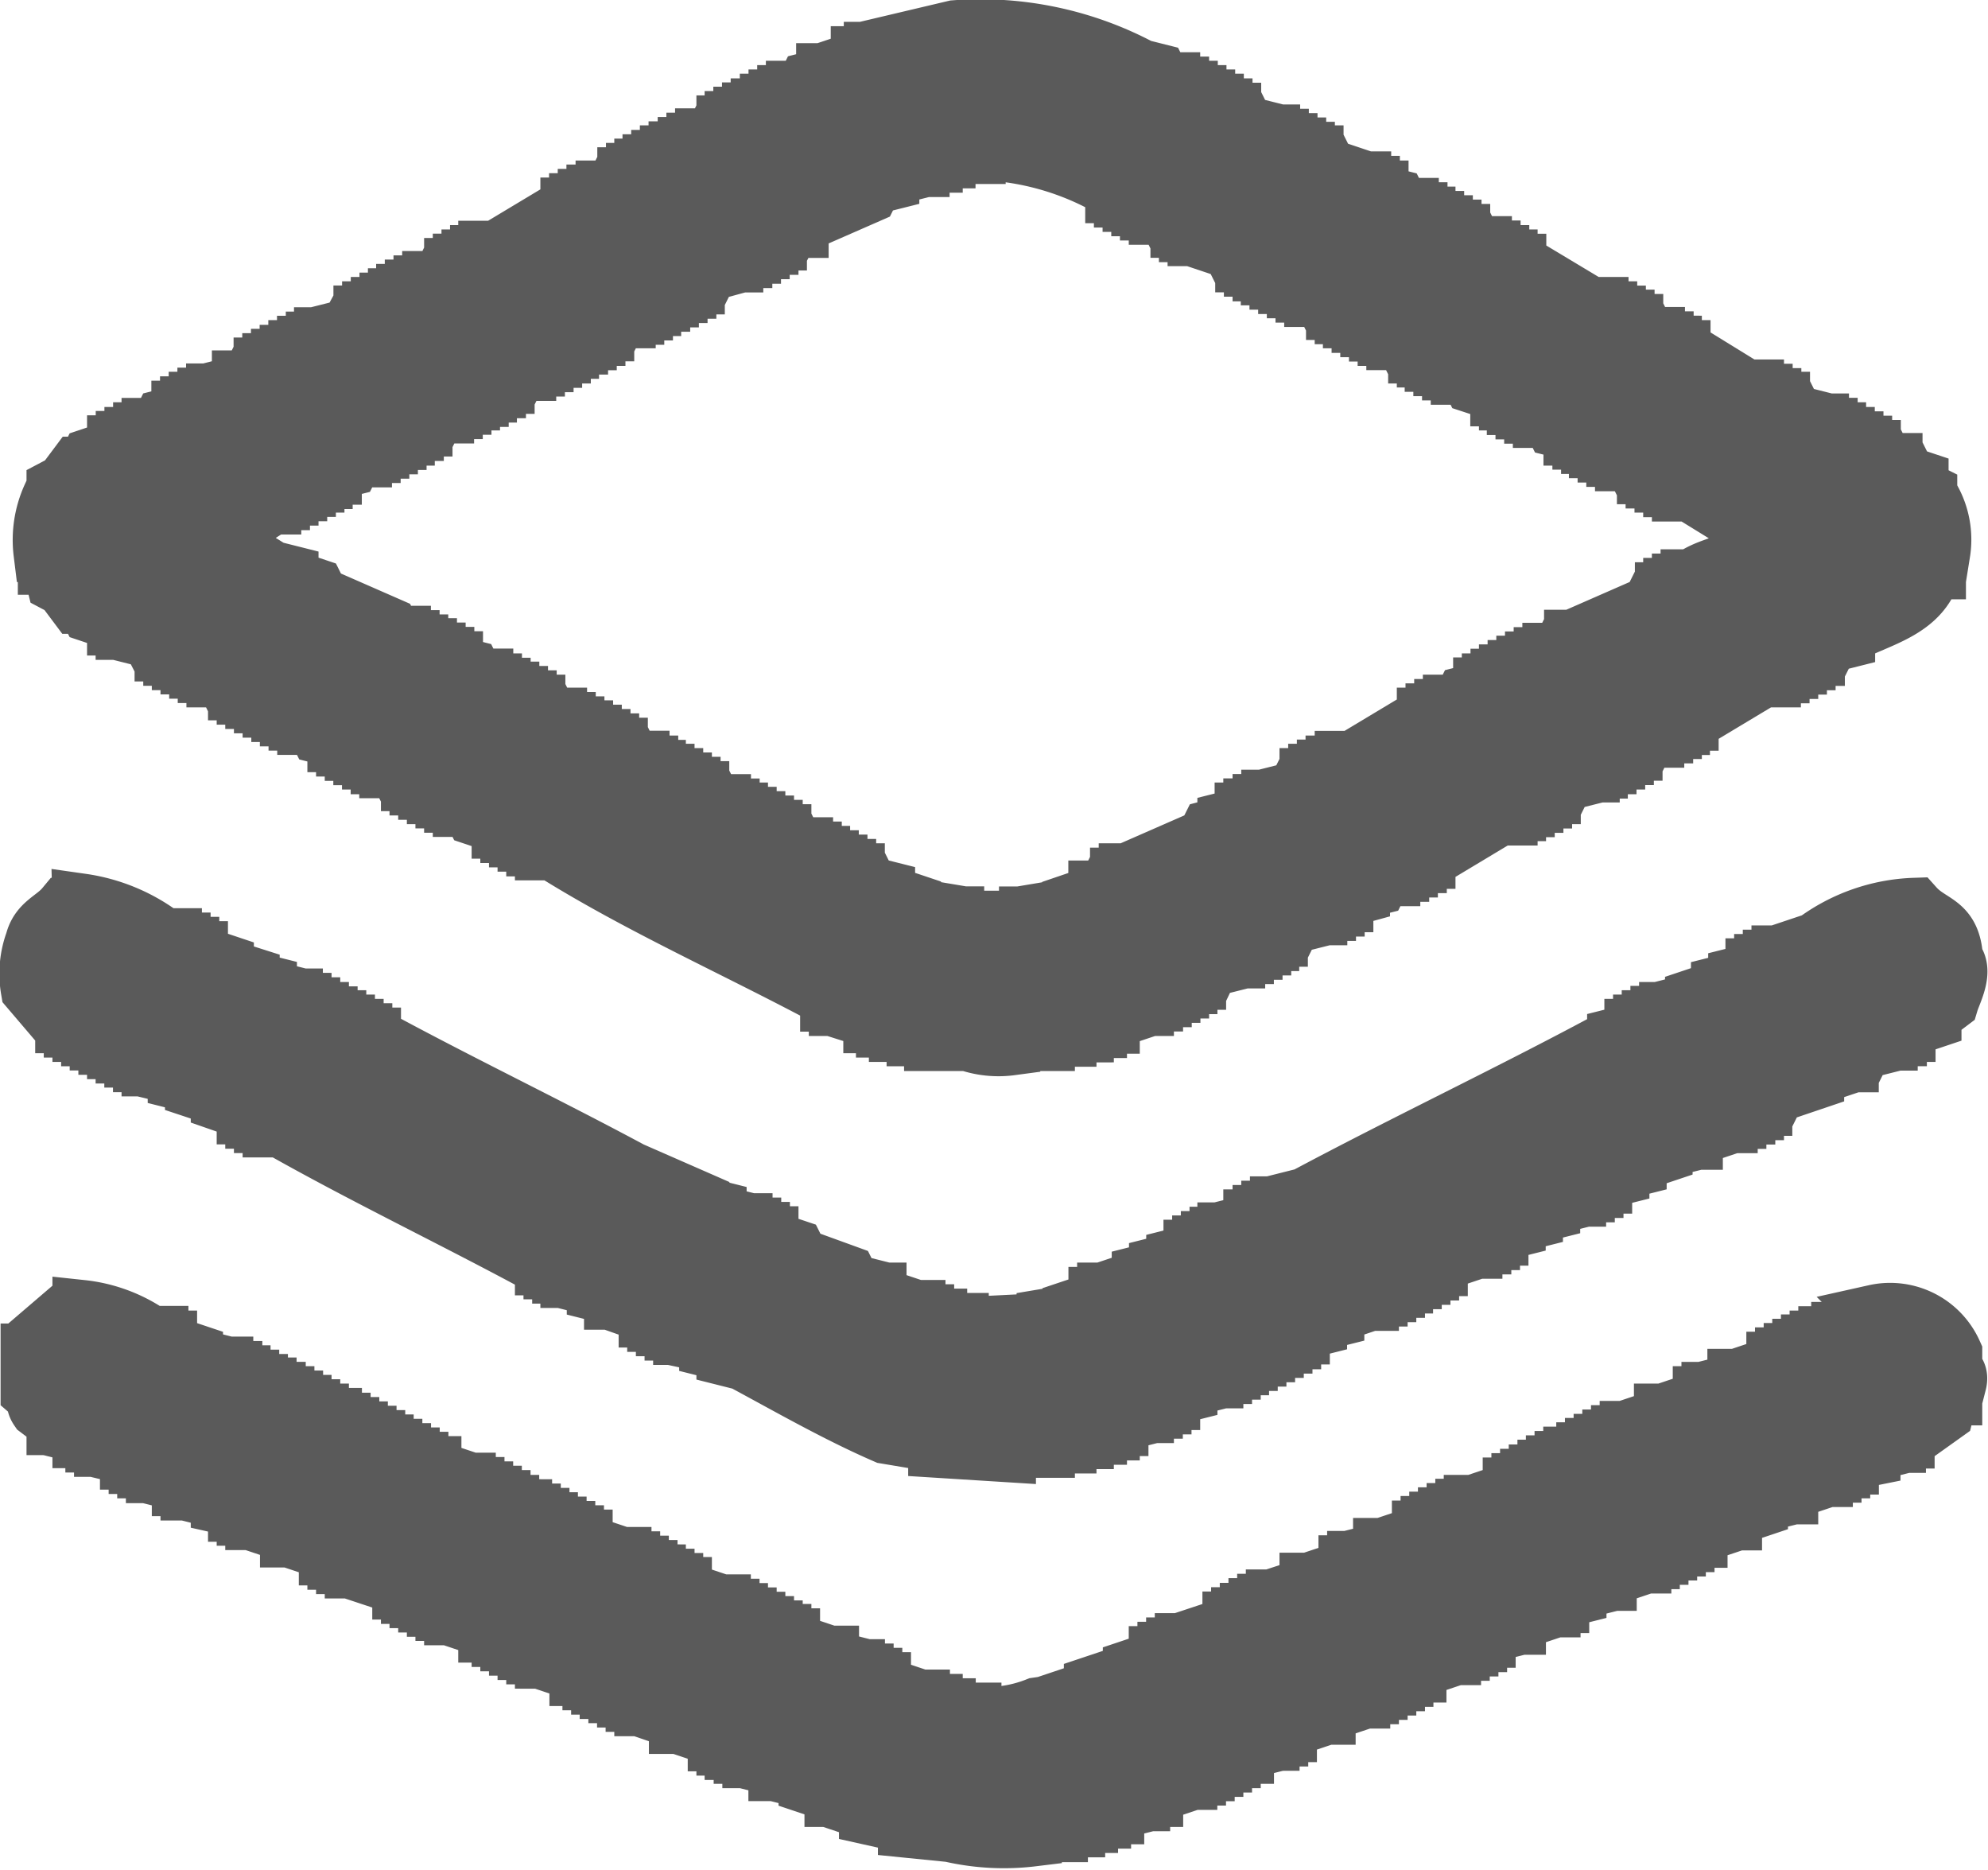 <svg xmlns="http://www.w3.org/2000/svg" width="16.945" height="15.936" viewBox="0 0 16.945 15.936">
  <path id="Path_9914" data-name="Path 9914" d="M8.682.934a2.907,2.907,0,0,1,1.584.332l.147.037.037.074h.074v.037H10.6V1.45h.074v.037h.074v.037h.074V1.56h.074V1.6h.074v.037h.074v.037h.074l.037.074.147.037v.037h.074v.037h.074v.037h.074v.037h.074v.037h.074V2h.074v.037h.074l.037.074.221.074v.037h.074V2.26h.074V2.3h.074v.037l.147.037.037.074h.074v.037h.074v.037H12.7v.037h.074v.037h.074v.037h.074v.037h.074V2.7h.074l.037.074h.074v.037h.074V2.85h.074v.037H13.4v.037h.074V2.96h.074l.553.332h.074v.037h.074v.037h.074V3.4h.074v.037h.074v.037h.074l.037.074h.074v.037h.074v.037H14.8V3.66h.074V3.7h.074l.479.295H15.5v.037h.074v.037h.074V4.1h.074v.037h.074l.037.074.147.037v.037h.074v.037h.074V4.36H16.2V4.4h.074v.037h.074v.037h.074v.037h.074v.037h.074l.037.074h.074v.037h.074l.037.074.111.037v.074l.074.037V4.95h.037a.7.7,0,0,1,.074.442h-.037v.147h-.037c-.1.345-.449.4-.737.553v.037l-.147.037-.037.074h-.074v.037H15.94v.037h-.074v.037h-.074v.037h-.074v.037h-.074V6.46h-.074l-.553.332h-.074v.037h-.074v.037H14.8V6.9h-.074v.037H14.65v.037h-.074l-.037.074h-.074v.037h-.074v.037h-.074V7.16h-.074V7.2h-.074v.037H14.1V7.27h-.074v.037l-.147.037-.037.074h-.074v.037h-.074v.037h-.074v.037h-.074v.037h-.074V7.6H13.4v.037h-.074l-.553.332H12.7v.037h-.074v.037H12.55v.037h-.074v.037H12.4v.037h-.074l-.037.074-.147.037V8.3L12,8.339v.037h-.074v.037h-.074v.037h-.074v.037H11.7v.037l-.147.037-.037.074h-.074V8.67h-.074v.037H11.3v.037h-.074v.037h-.074v.037h-.074v.037H11v.037l-.147.037L10.819,9h-.074v.037h-.074v.037H10.6v.037h-.074v.037h-.074v.037h-.074v.037H10.3V9.26H10.23V9.3l-.221.074v.037H9.9v.037H9.788v.037H9.64v.037H9.456v.037H9.161v.037a.8.8,0,0,1-.368-.037H8.5V9.518H8.351V9.481H8.2V9.444h-.11V9.407H7.982V9.37L7.761,9.3V9.26H7.688V9.223H7.614V9.186C6.823,8.762,6,8.4,5.256,7.934H5.183V7.9H5.109V7.86H5.035V7.823H4.962V7.786H4.888V7.749H4.814V7.712l-.221-.074-.037-.074H4.483V7.528H4.409V7.491H4.335V7.455H4.262V7.418H4.188V7.381H4.114V7.344H4.041V7.307H3.967L3.93,7.234H3.856V7.2H3.783V7.16H3.709V7.123H3.635V7.086H3.562V7.049H3.488V7.012H3.414V6.976l-.147-.037L3.23,6.865H3.157V6.828H3.083V6.792H3.009V6.755H2.936V6.718H2.862V6.681H2.788V6.644H2.714V6.607H2.641V6.57H2.567V6.534H2.493L2.457,6.46H2.383V6.423H2.309V6.386H2.236V6.349H2.162V6.313H2.088V6.276H2.015V6.239H1.941V6.2H1.867L1.83,6.128l-.147-.037V6.055H1.609V6.018H1.536V5.981l-.221-.074-.037-.074H1.2l-.11-.147L1.02,5.649.983,5.5H.946V5.392H.909a.889.889,0,0,1,.074-.479H1.02V4.839L1.094,4.8l.11-.147h.074l.037-.074.221-.074V4.471h.074V4.434h.074V4.4h.074V4.36H1.83V4.323H1.9l.037-.074.147-.037V4.176h.074V4.139h.074V4.1h.074V4.065h.074V4.029h.074V3.992L2.6,3.955V3.918h.074l.037-.074h.074V3.808h.074V3.771h.074V3.734h.074V3.7h.074V3.66h.074V3.623H3.23V3.587H3.3V3.55h.074V3.513l.147-.037L3.562,3.4h.074V3.365h.074V3.329h.074V3.292h.074V3.255H3.93V3.218H4V3.181h.074V3.144h.074V3.108h.074V3.071H4.3L4.335,3h.074V2.96h.074V2.923h.074V2.887H4.63V2.85H4.7V2.813h.074l.553-.332H5.4V2.445h.074V2.408h.074V2.371h.074V2.334H5.7V2.3h.074l.037-.074h.074V2.187h.074V2.15H6.03V2.113H6.1V2.076h.074V2.039h.074V2h.074V1.966H6.4V1.929h.074V1.892h.074V1.855h.074l.037-.074H6.73V1.745H6.8V1.708h.074V1.671h.074V1.634h.074V1.6H7.1V1.56h.074V1.524h.074V1.487h.074V1.45h.074l.037-.074.147-.037V1.3h.074V1.266l.221-.074V1.155h.111V1.118h.074V1.081Zm.184,1.031V2H8.609v.037H8.5v.037H8.388v.037H8.277V2.15l-.147.037v.037l-.147.037-.037.074-.589.258v.037H7.282L7.246,2.7H7.172v.037H7.1v.037H7.025v.037H6.951V2.85H6.877v.037H6.8v.037H6.73V2.96L6.583,3l-.037.074H6.472v.037H6.4v.037H6.325v.037H6.251v.037H6.177v.037H6.1v.037H6.03v.037H5.956v.037H5.883V3.4H5.809l-.037.074H5.7v.037H5.625V3.55H5.551v.037H5.477v.037H5.4V3.66H5.33V3.7H5.256v.037H5.183v.037H5.109v.037H5.035v.037H4.962l-.037.074H4.851v.037H4.777v.037H4.7v.037H4.63v.037H4.556V4.1H4.483v.037H4.409v.037H4.335v.037H4.262l-.037.074H4.151v.037H4.077V4.36H4V4.4H3.93v.037H3.856v.037H3.783v.037H3.709v.037H3.635v.037H3.562l-.037.074-.147.037v.037H3.3v.037H3.23V4.8H3.157v.037H3.083v.037H3.009v.037H2.936V4.95H2.862v.037H2.788l-.037.074c-.042.027-.161.032-.184.074v.221l.295.184.147.037v.037l.221.074.037.074.589.258.037.074h.074v.037h.074v.037h.074V6.2h.074v.037h.074v.037h.074v.037h.074v.037l.147.037.037.074h.074V6.5h.074v.037h.074V6.57h.074v.037h.074v.037h.074v.037h.074v.037h.074l.037.074h.074v.037h.074v.037h.074V6.9h.074v.037h.074v.037h.074v.037h.074v.037h.074v.037h.074l.037.074h.074V7.2h.074v.037H6.14V7.27h.074v.037h.074v.037h.074v.037h.074v.037h.074v.037h.074l.037.074h.074v.037h.074V7.6H6.84v.037h.074v.037h.074v.037h.074v.037h.074v.037h.074v.037h.074l.037.074h.074v.037h.074V7.97H7.54v.037h.074v.037h.074v.037h.074v.037h.074v.037h.074l.037.074.147.037V8.3l.221.074v.037l.221.037v.037h.147v.037h.626V8.486h.147V8.449l.221-.037V8.376L9.9,8.3V8.265h.074l.037-.074h.074V8.155h.074V8.118h.074V8.081l.589-.258.037-.074L11,7.712V7.676l.147-.037V7.6h.074V7.565H11.3V7.528h.074V7.491h.074V7.455l.147-.037.037-.074H11.7V7.307h.074V7.27h.074V7.234h.074V7.2H12V7.16h.074l.553-.332H12.7V6.792h.074V6.755h.074V6.718h.074V6.681h.074l.037-.074.147-.037V6.534h.074V6.5h.074V6.46H13.4V6.423h.074V6.386h.074V6.349h.074V6.313h.074V6.276h.074V6.239h.074l.037-.074h.074V6.128h.074V6.092l.589-.258.037-.074h.074V5.723H14.8V5.686h.074V5.649h.074V5.613h.074V5.576c.161-.087.262-.065.368-.221h.037V5.171l-.479-.295h-.074V4.839H14.8V4.8h-.074V4.765H14.65V4.729h-.074V4.692H14.5l-.037-.074h-.074V4.581h-.074V4.544h-.074V4.507h-.074V4.471H14.1V4.434h-.074V4.4H13.95V4.36L13.8,4.323l-.037-.074h-.074V4.213h-.074V4.176h-.074V4.139h-.074V4.1H13.4V4.065h-.074V4.029L13.1,3.955l-.037-.074h-.074V3.844h-.074V3.808h-.074V3.771h-.074V3.734H12.7V3.7h-.074V3.66H12.55l-.037-.074H12.44V3.55h-.074V3.513h-.074V3.476h-.074V3.439h-.074V3.4h-.074V3.365H12V3.329h-.074V3.292h-.074l-.037-.074H11.74V3.181h-.074V3.144h-.074V3.108h-.074V3.071h-.074V3.034h-.074V3H11.3V2.96h-.074V2.923h-.074V2.887h-.074l-.037-.074-.221-.074V2.7h-.074V2.666h-.074V2.629H10.6V2.592h-.074l-.037-.074h-.074V2.481H10.34V2.445h-.074V2.408h-.074V2.371h-.074V2.334h-.074V2.3A2.388,2.388,0,0,0,8.867,1.966ZM1.241,8.376a1.494,1.494,0,0,1,.7.295h.074v.037h.074v.037h.074v.037h.074v.037l.221.074v.037L2.678,9v.037l.147.037v.037l.147.037v.037h.074v.037H3.12V9.26h.074V9.3h.074v.037h.074V9.37h.074v.037h.074v.037h.074v.037h.074v.037h.074v.037l.147.037c.672.36,1.391.707,2.063,1.068l.589.258v.037l.147.037v.037l.147.037V11.1h.074v.037h.074v.037h.074v.037H7.1v.037l.221.074.037.074.405.147.037.074.147.037v.037h.074v.037l.221.074v.037h.111v.037h.074v.037h.111v.037h.184v.037l.737-.037v-.037l.221-.037v-.037l.221-.074v-.037h.074v-.037h.074v-.037l.221-.074v-.037l.147-.037V11.47l.147-.037V11.4l.147-.037v-.037h.074v-.037h.074v-.037h.074v-.037H11v-.037h.074v-.037l.147-.037v-.037H11.3v-.037h.074v-.037h.074v-.037h.074v-.037l.147-.037c.842-.45,1.738-.874,2.579-1.326h.074V9.518l.147-.037V9.444h.074V9.407h.074V9.37h.074V9.333h.074V9.3h.074V9.26l.147-.037V9.186l.221-.074V9.076l.147-.037V9l.147-.037V8.928h.074V8.891h.074V8.854h.074V8.818h.074V8.781l.221-.074a1.508,1.508,0,0,1,.847-.295c.14.156.315.126.332.442.092.1-.012.285-.037.368l-.147.111V9.37l-.221.074v.037h-.074v.037H16.64v.037h-.074v.037l-.147.037-.037.074h-.074v.037h-.074v.037l-.221.074v.037L15.682,10l-.037.074h-.074v.037H15.5v.037h-.074v.037H15.35v.037h-.074v.037H15.2v.037l-.221.074V10.4h-.111v.037l-.147.037v.037l-.221.074v.037l-.147.037V10.7l-.147.037v.037h-.074v.037h-.074v.037h-.074v.037h-.074v.037l-.147.037v.037l-.147.037v.037l-.147.037v.037l-.147.037v.037H13.25v.037h-.074v.037H13.1v.037h-.074v.037l-.221.074v.037h-.074v.037h-.074v.037h-.074v.037h-.074v.037H12.44v.037h-.074v.037h-.074v.037h-.074v.037h-.074V11.8l-.221.074v.037l-.147.037v.037l-.147.037v.037h-.074V12.1h-.074v.037h-.074v.037h-.074v.037h-.074v.037h-.074v.037h-.074v.037H11.04v.037h-.074v.037h-.074v.037h-.074v.037l-.147.037v.037l-.147.037v.037h-.074v.037h-.074v.037H10.3v.037H10.23v.037l-.147.037v.037h-.074v.037H9.9v.037H9.788v.037H9.64v.037H9.456v.037H9.124v.037l-.589-.037V12.98l-.442-.074c-.411-.178-.829-.418-1.216-.626l-.147-.037v-.037l-.147-.037v-.037L6.435,12.1v-.037H6.361v-.037H6.288v-.037H6.214v-.037H6.14v-.037H6.067v-.037L5.846,11.8v-.037H5.772v-.037l-.147-.037v-.037l-.147-.037v-.037H5.4v-.037H5.33v-.037H5.256V11.47H5.183v-.037L5.035,11.4c-.692-.37-1.41-.715-2.1-1.105H2.862v-.037H2.788v-.037H2.714v-.037H2.641v-.037L2.42,10.07v-.037L2.2,9.96V9.923l-.147-.037V9.849L1.9,9.812V9.775H1.83V9.739H1.757V9.7H1.683V9.665H1.609V9.628H1.536V9.591H1.462V9.554H1.388V9.518H1.315V9.481H1.241V9.444H1.167V9.407H1.094V9.37H1.02L.8,9.112a.792.792,0,0,1,.037-.405c.041-.16.169-.188.258-.295h.147Zm0,3.463a1.259,1.259,0,0,1,.589.221H1.9V12.1h.074v.037l.221.074v.037l.147.037v.037h.111v.037H2.53v.037H2.6v.037h.074v.037h.074V12.5h.074v.037H2.9v.037h.074v.037h.074v.037H3.12v.037h.074v.037h.074v.037h.111V12.8h.074v.037h.074v.037H3.6v.037h.074v.037h.074v.037H3.82v.037h.074v.037h.074v.037h.074v.037h.074v.037h.111V13.2l.221.074v.037H4.52v.037h.074v.037h.074v.037h.074v.037h.074V13.5h.074v.037H5v.037h.074v.037h.074v.037H5.22v.037h.074v.037h.074v.037h.074v.037h.074v.037l.221.074v.037h.11v.037h.074v.037h.074v.037h.074v.037H6.14v.037h.074v.037h.074V14.2h.074v.037l.221.074v.037h.111v.037h.074v.037H6.84v.037h.074v.037h.074v.037h.074v.037h.074V14.6h.074v.037h.074v.037l.221.074v.037h.111v.037l.147.037V14.9h.074v.037h.074v.037h.074v.037h.074v.037l.221.074v.037h.111v.037H8.5v.037h.111v.037H8.83V15.3a1.154,1.154,0,0,0,.553-.074l.258-.037v-.037l.221-.074v-.037l.332-.111V14.9l.221-.074v-.037h.074v-.037h.074v-.037h.074v-.037h.074v-.037l.332-.11v-.037h.074v-.037h.074v-.037h.074V14.38h.074v-.037h.074v-.037h.074V14.27L11.7,14.2v-.037h.111v-.037l.221-.074v-.037h.074v-.037h.074v-.037l.147-.037v-.037h.11v-.037l.221-.074v-.037h.074V13.68h.074v-.037h.074v-.037h.074V13.57h.074v-.037H13.1V13.5h.111v-.037l.221-.074v-.037h.074v-.037h.074v-.037h.074v-.037h.074V13.2H13.8v-.037h.074v-.037h.074v-.037h.111v-.037h.074v-.037h.074V12.98h.074v-.037h.074v-.037h.074V12.87H14.5v-.037l.221-.074v-.037h.11v-.037l.221-.074v-.037h.074v-.037H15.2V12.5l.147-.037v-.037h.111v-.037l.221-.074V12.28h.074v-.037h.074v-.037H15.9V12.17h.074v-.037h.074V12.1h.074v-.037h.11v-.037h.074v-.037l.221-.074v-.037a.587.587,0,0,1,.663.332v.147c.011,0,.058.028.037.11h-.037v.111h-.037l-.037.147-.258.184h-.074v.037h-.074v.037H16.64v.037l-.147.037v.037l-.184.037v.037h-.074V13.2h-.074v.037h-.074v.037h-.074v.037l-.221.074v.037h-.111v.037l-.147.037v.037l-.221.074v.037H15.24v.037l-.221.074v.037h-.111v.037h-.074v.037h-.074V13.9h-.074v.037h-.074v.037H14.54v.037h-.074v.037l-.221.074v.037h-.111V14.2l-.147.037v.037l-.147.037v.037h-.074v.037h-.074v.037l-.221.074v.037h-.111v.037l-.147.037v.037H13.14v.037h-.074v.037h-.074v.037h-.074v.037h-.074v.037l-.221.074v.037h-.111v.037H12.44v.037h-.074v.037h-.074v.037h-.074v.037h-.074v.037h-.074v.037l-.221.074V15.3H11.74v.037l-.221.074v.037h-.074v.037h-.074v.037H11.3v.037l-.147.037v.037H11.04v.037h-.074v.037h-.074v.037h-.074v.037h-.074v.037h-.074v.037H10.6v.037l-.221.074V16h-.111v.037h-.074v.037l-.147.037v.037H9.935v.037H9.824v.037H9.714v.037H9.567V16.3H9.345v.037a2.023,2.023,0,0,1-.7-.037l-.368-.037v-.037l-.332-.074v-.037l-.221-.074V16H7.651v-.037l-.221-.074v-.037l-.147-.037V15.78h-.11v-.037l-.147-.037V15.67H6.951v-.037H6.877V15.6H6.8v-.037H6.73v-.037H6.656v-.037l-.221-.074v-.037H6.325v-.037L6.1,15.264v-.037H6.03v-.037H5.956v-.037H5.883v-.037H5.809V15.08H5.735v-.037H5.662v-.037H5.588V14.97H5.477v-.037l-.221-.074v-.037H5.183v-.037H5.109v-.037H5.035v-.037H4.962v-.037H4.888v-.037H4.814V14.6H4.7v-.037l-.221-.074v-.037H4.409v-.037H4.335V14.38H4.262v-.037H4.188v-.037H4.114V14.27H4.041v-.037H3.967V14.2l-.332-.11v-.037H3.562v-.037H3.488v-.037H3.414v-.037H3.341V13.9l-.221-.074v-.037h-.11v-.037l-.221-.074v-.037H2.714v-.037H2.641V13.57H2.567v-.037L2.42,13.5v-.037l-.147-.037v-.037H2.162v-.037H2.088v-.037l-.147-.037v-.037H1.867V13.2H1.793v-.037H1.72v-.037H1.646v-.037L1.5,13.054v-.037H1.425V12.98H1.351v-.037H1.241v-.037l-.147-.037v-.037H1.02V12.8l-.147-.111c-.042-.061,0-.083-.074-.147v-.332H.836V12.1l.258-.221h.147Z" transform="translate(-0.544 -0.682)" fill="#5a5a5a" stroke="#5a5a5a" stroke-width="0.5" fill-rule="evenodd"/>
</svg>
